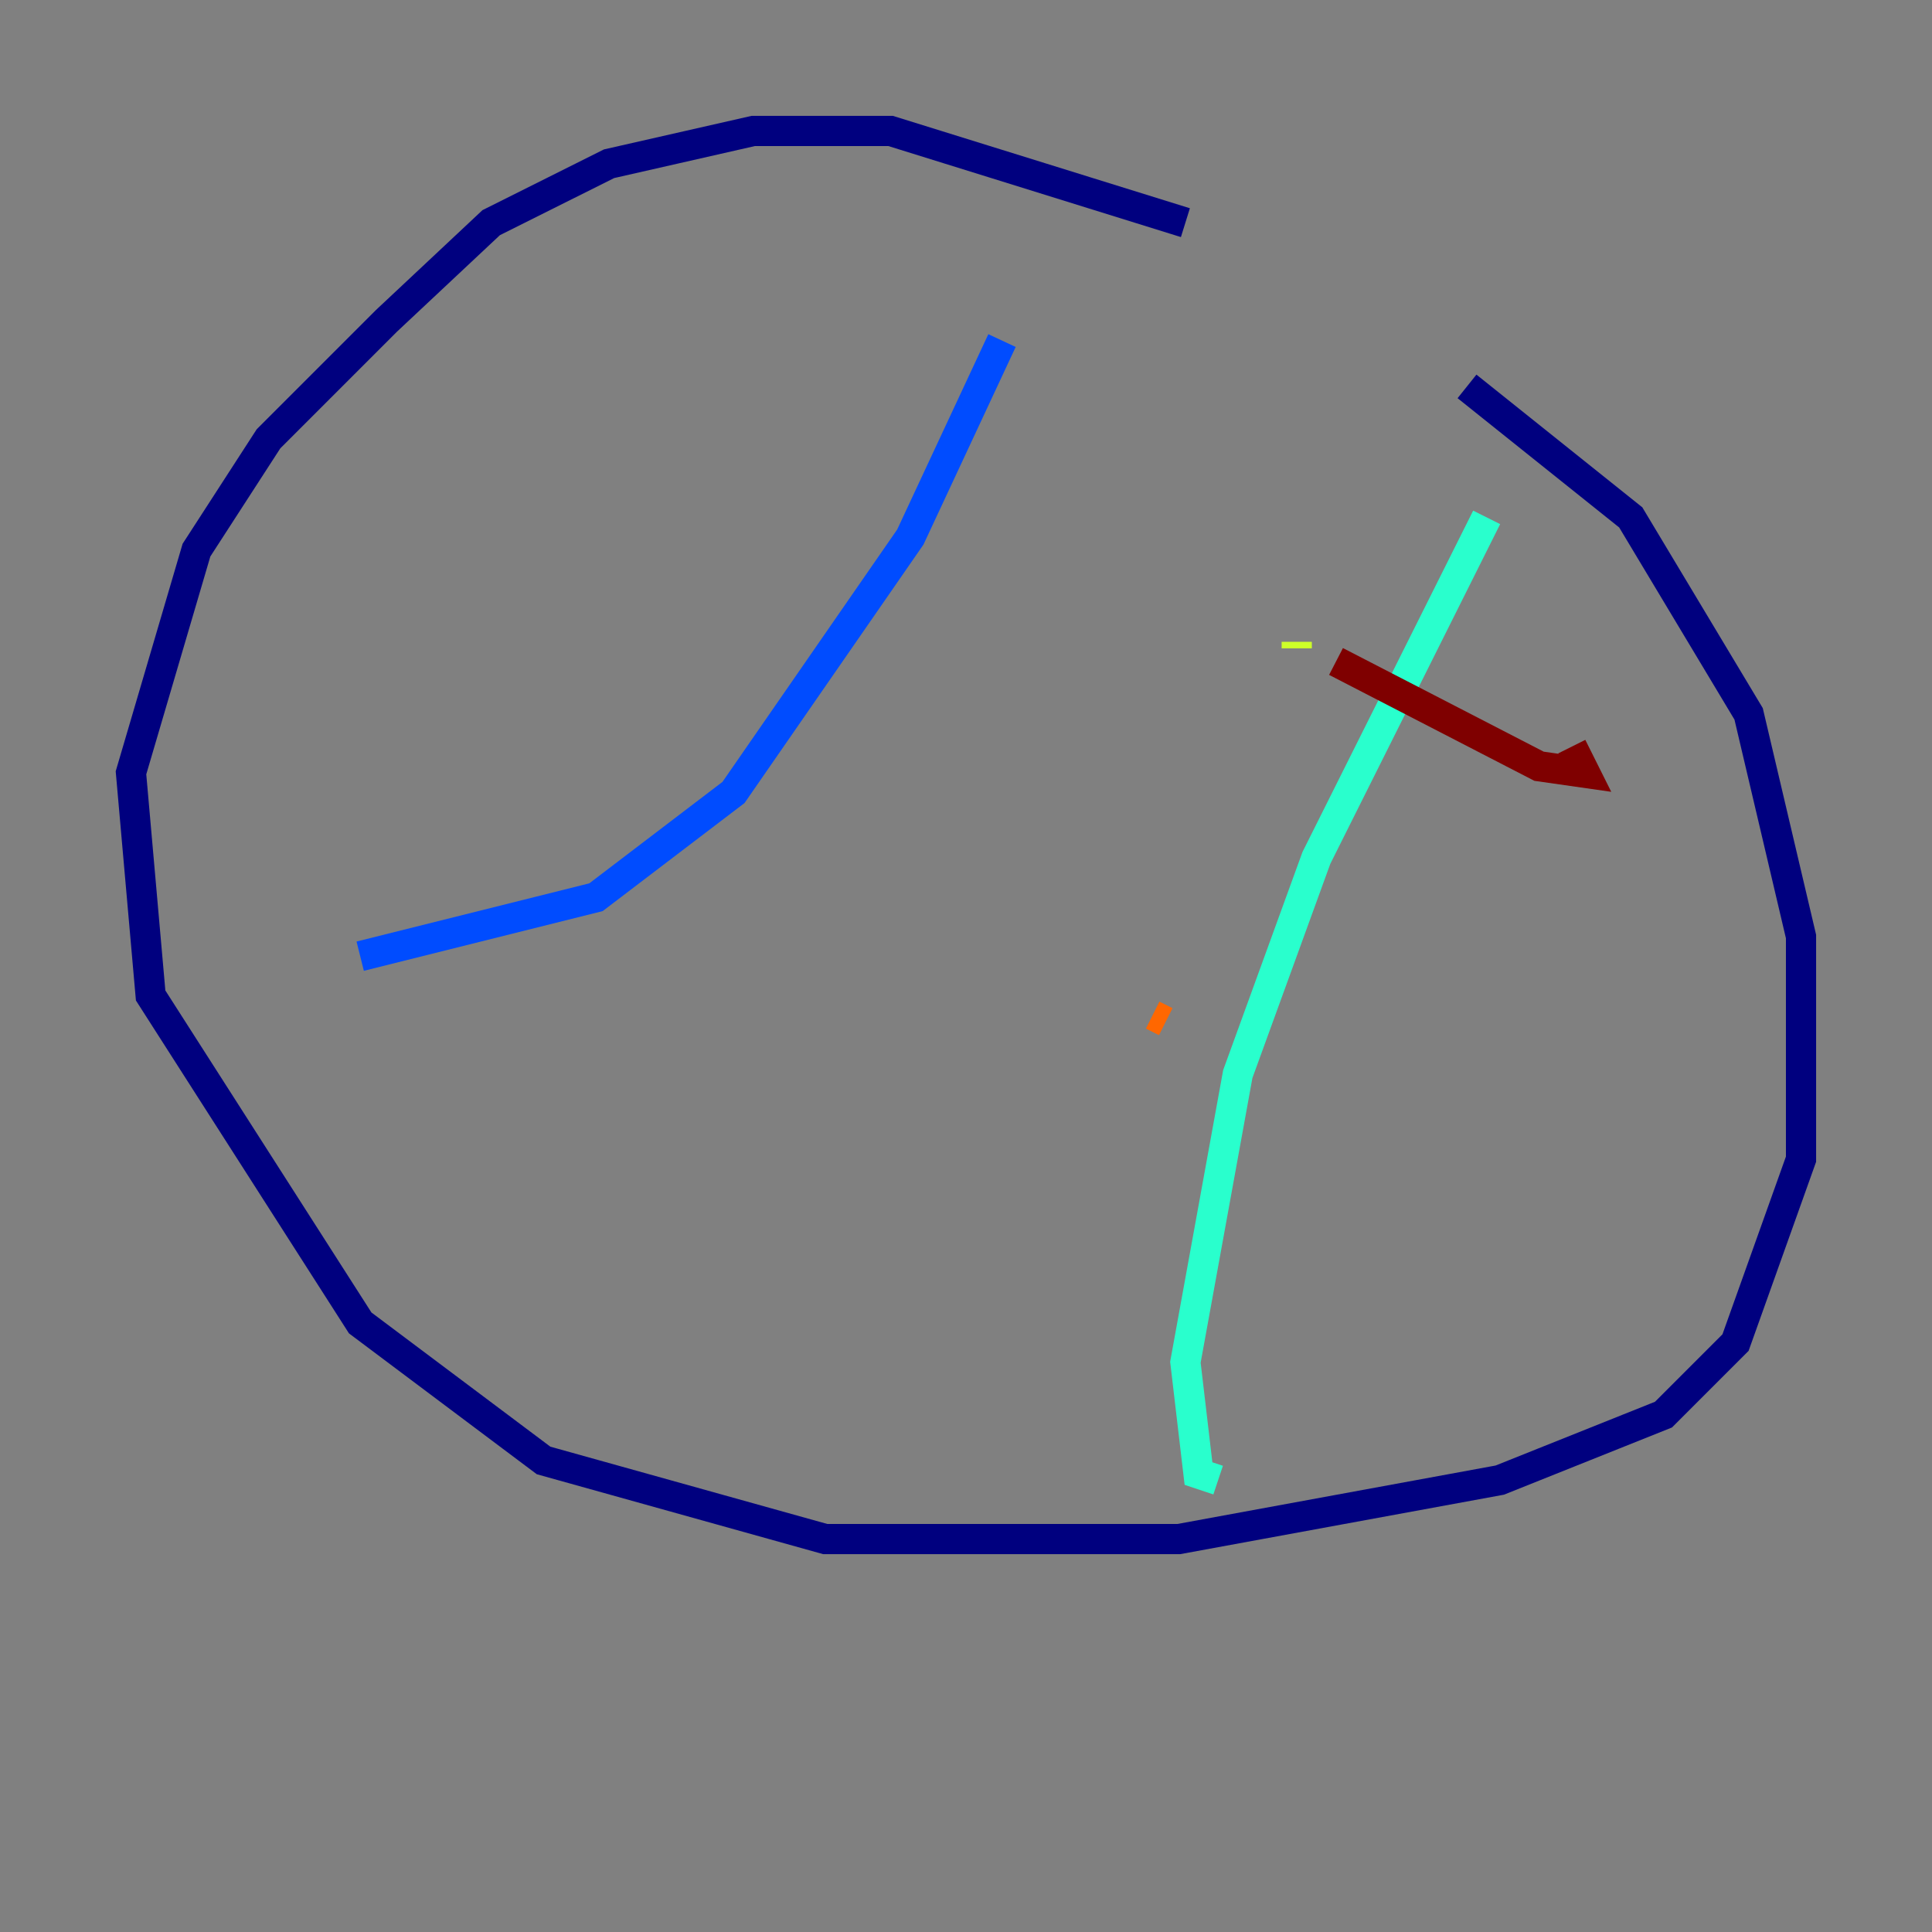 <?xml version="1.0" encoding="utf-8" ?>
<svg baseProfile="tiny" height="128" version="1.2" viewBox="0,0,128,128" width="128" xmlns="http://www.w3.org/2000/svg" xmlns:ev="http://www.w3.org/2001/xml-events" xmlns:xlink="http://www.w3.org/1999/xlink"><rect x="0" y="0" width="128" height="128" fill="#808080" stroke="none"/><defs /><polyline fill="none" points="78.536,14.752 59.01,8.678 49.898,8.678 40.352,10.848 32.542,14.752 25.6,21.261 17.79,29.071 13.017,36.447 8.678,51.2 9.98,65.953 23.864,87.647 36.014,96.759 54.671,101.966 78.102,101.966 99.363,98.061 110.21,93.722 114.983,88.949 119.322,76.8 119.322,62.047 115.851,47.295 108.041,34.278 97.193,25.6" stroke="#00007f" stroke-width="2" /><polyline fill="none" points="23.864,63.349 39.485,59.444 48.597,52.502 60.312,35.58 66.386,22.563" stroke="#004cff" stroke-width="2" /><polyline fill="none" points="98.495,34.278 87.214,56.841 82.007,71.159 78.536,90.251 79.403,97.627 80.705,98.061" stroke="#29ffcd" stroke-width="2" /><polyline fill="none" points="85.912,42.522 85.912,42.956" stroke="#cdff29" stroke-width="2" /><polyline fill="none" points="76.366,67.254 77.234,67.688" stroke="#ff6700" stroke-width="2" /><polyline fill="none" points="88.515,43.824 101.966,50.766 105.003,51.2 104.136,49.464" stroke="#7f0000" stroke-width="2" /></svg>